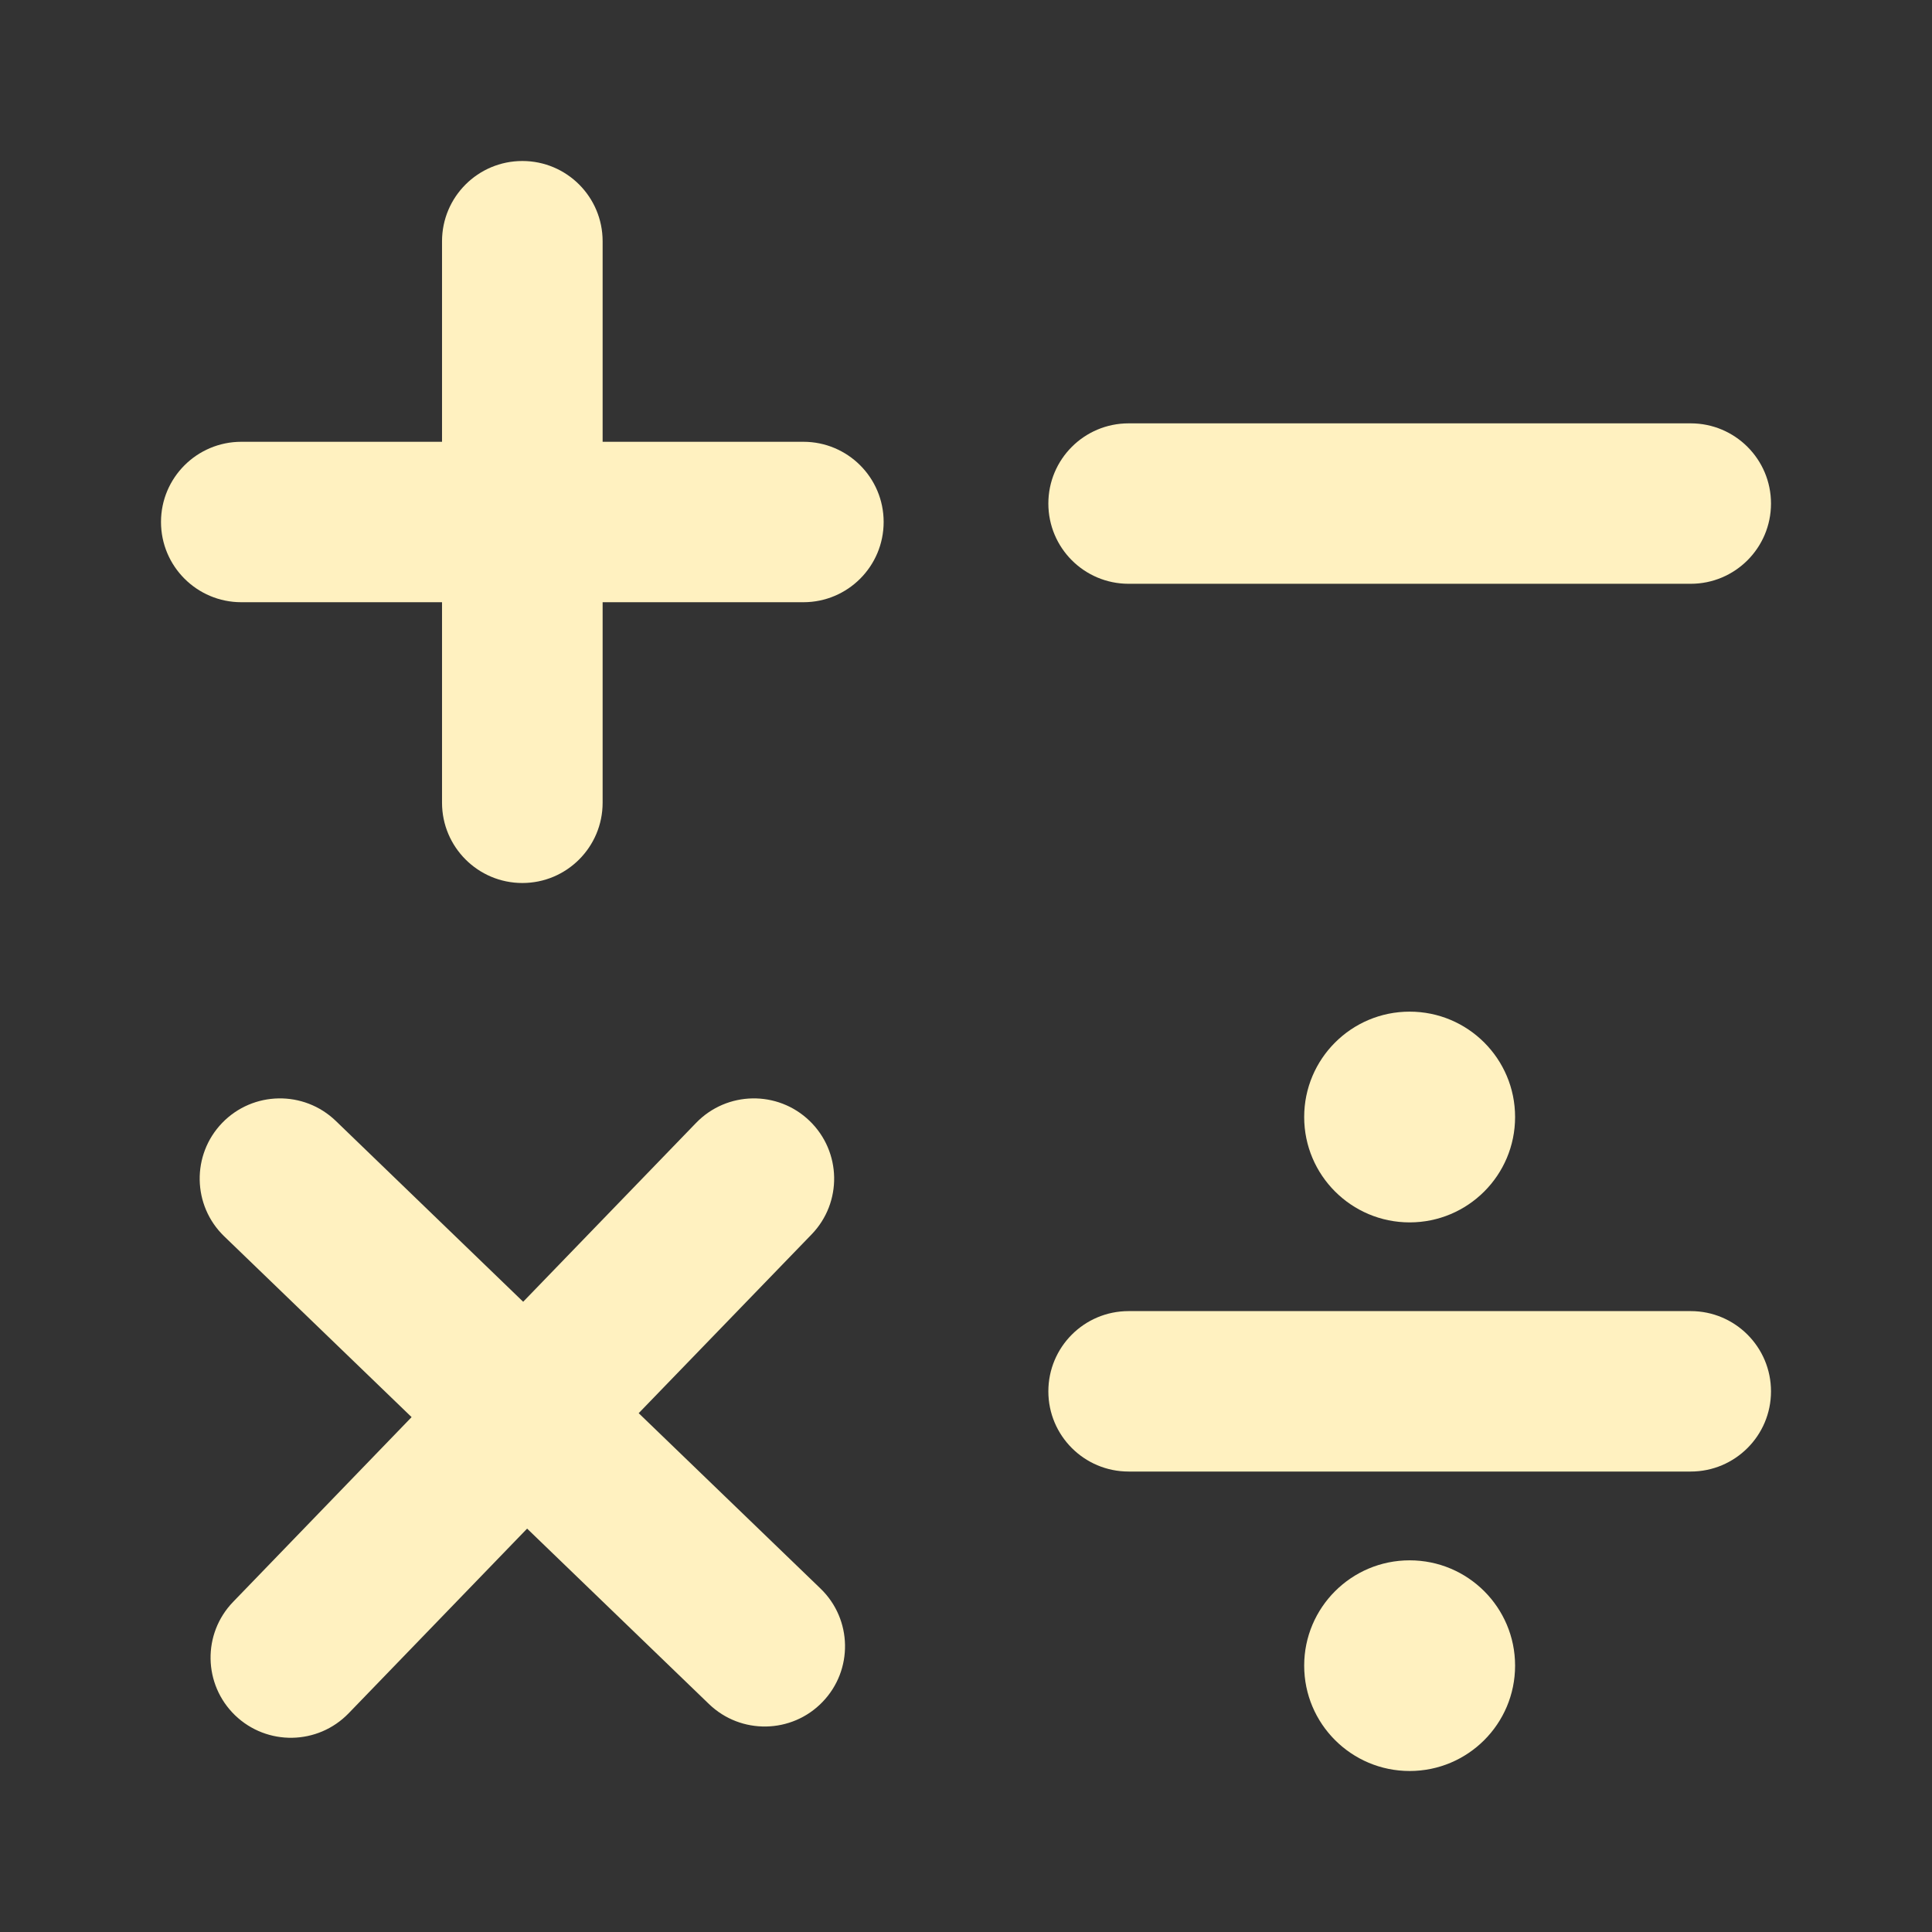 <svg width="24" height="24" viewBox="0 0 24 24" fill="none" xmlns="http://www.w3.org/2000/svg">
<rect x="0" y="0" width="24" height="24" fill="#333333" stroke="none"/>
<path d="M6.489 2C5.938 2 5.491 2.446 5.491 2.997V5.488H2.998C2.447 5.488 2 5.934 2 6.484C2 7.035 2.447 7.481 2.998 7.481H5.491V9.972C5.491 10.522 5.938 10.969 6.489 10.969C7.04 10.969 7.486 10.522 7.486 9.972V7.481H9.98C10.531 7.481 10.977 7.035 10.977 6.484C10.977 5.934 10.531 5.488 9.98 5.488H7.486V2.997C7.486 2.446 7.04 2 6.489 2Z" fill="#FFF1C0"/>
<path d="M2.76 13.949C3.143 13.553 3.774 13.542 4.171 13.924L6.499 16.171L8.647 13.949C9.03 13.553 9.661 13.542 10.057 13.924C10.454 14.307 10.465 14.938 10.082 15.334L7.934 17.555L10.193 19.734C10.589 20.116 10.6 20.747 10.217 21.143C9.835 21.539 9.203 21.55 8.807 21.168L6.548 18.989L4.331 21.283C3.948 21.679 3.317 21.69 2.92 21.308C2.524 20.925 2.513 20.295 2.896 19.899L5.113 17.604L2.785 15.358C2.389 14.976 2.378 14.345 2.76 13.949Z" fill="#FFF1C0"/>
<path d="M13.023 6.255C13.023 5.705 13.469 5.259 14.02 5.259H21.003C21.553 5.259 22 5.705 22 6.255C22 6.806 21.553 7.252 21.003 7.252H14.02C13.469 7.252 13.023 6.806 13.023 6.255Z" fill="#FFF1C0"/>
<path d="M14.02 16.287C13.469 16.287 13.023 16.733 13.023 17.284C13.023 17.834 13.469 18.28 14.02 18.28H21.003C21.553 18.28 22 17.834 22 17.284C22 16.733 21.553 16.287 21.003 16.287H14.02Z" fill="#FFF1C0"/>
<path d="M18.821 13.876C18.821 14.599 18.235 15.185 17.511 15.185C16.788 15.185 16.201 14.599 16.201 13.876C16.201 13.153 16.788 12.567 17.511 12.567C18.235 12.567 18.821 13.153 18.821 13.876Z" fill="#FFF1C0"/>
<path d="M17.511 22C18.235 22 18.821 21.414 18.821 20.691C18.821 19.969 18.235 19.383 17.511 19.383C16.788 19.383 16.201 19.969 16.201 20.691C16.201 21.414 16.788 22 17.511 22Z" fill="#FFF1C0"/>
</svg>
